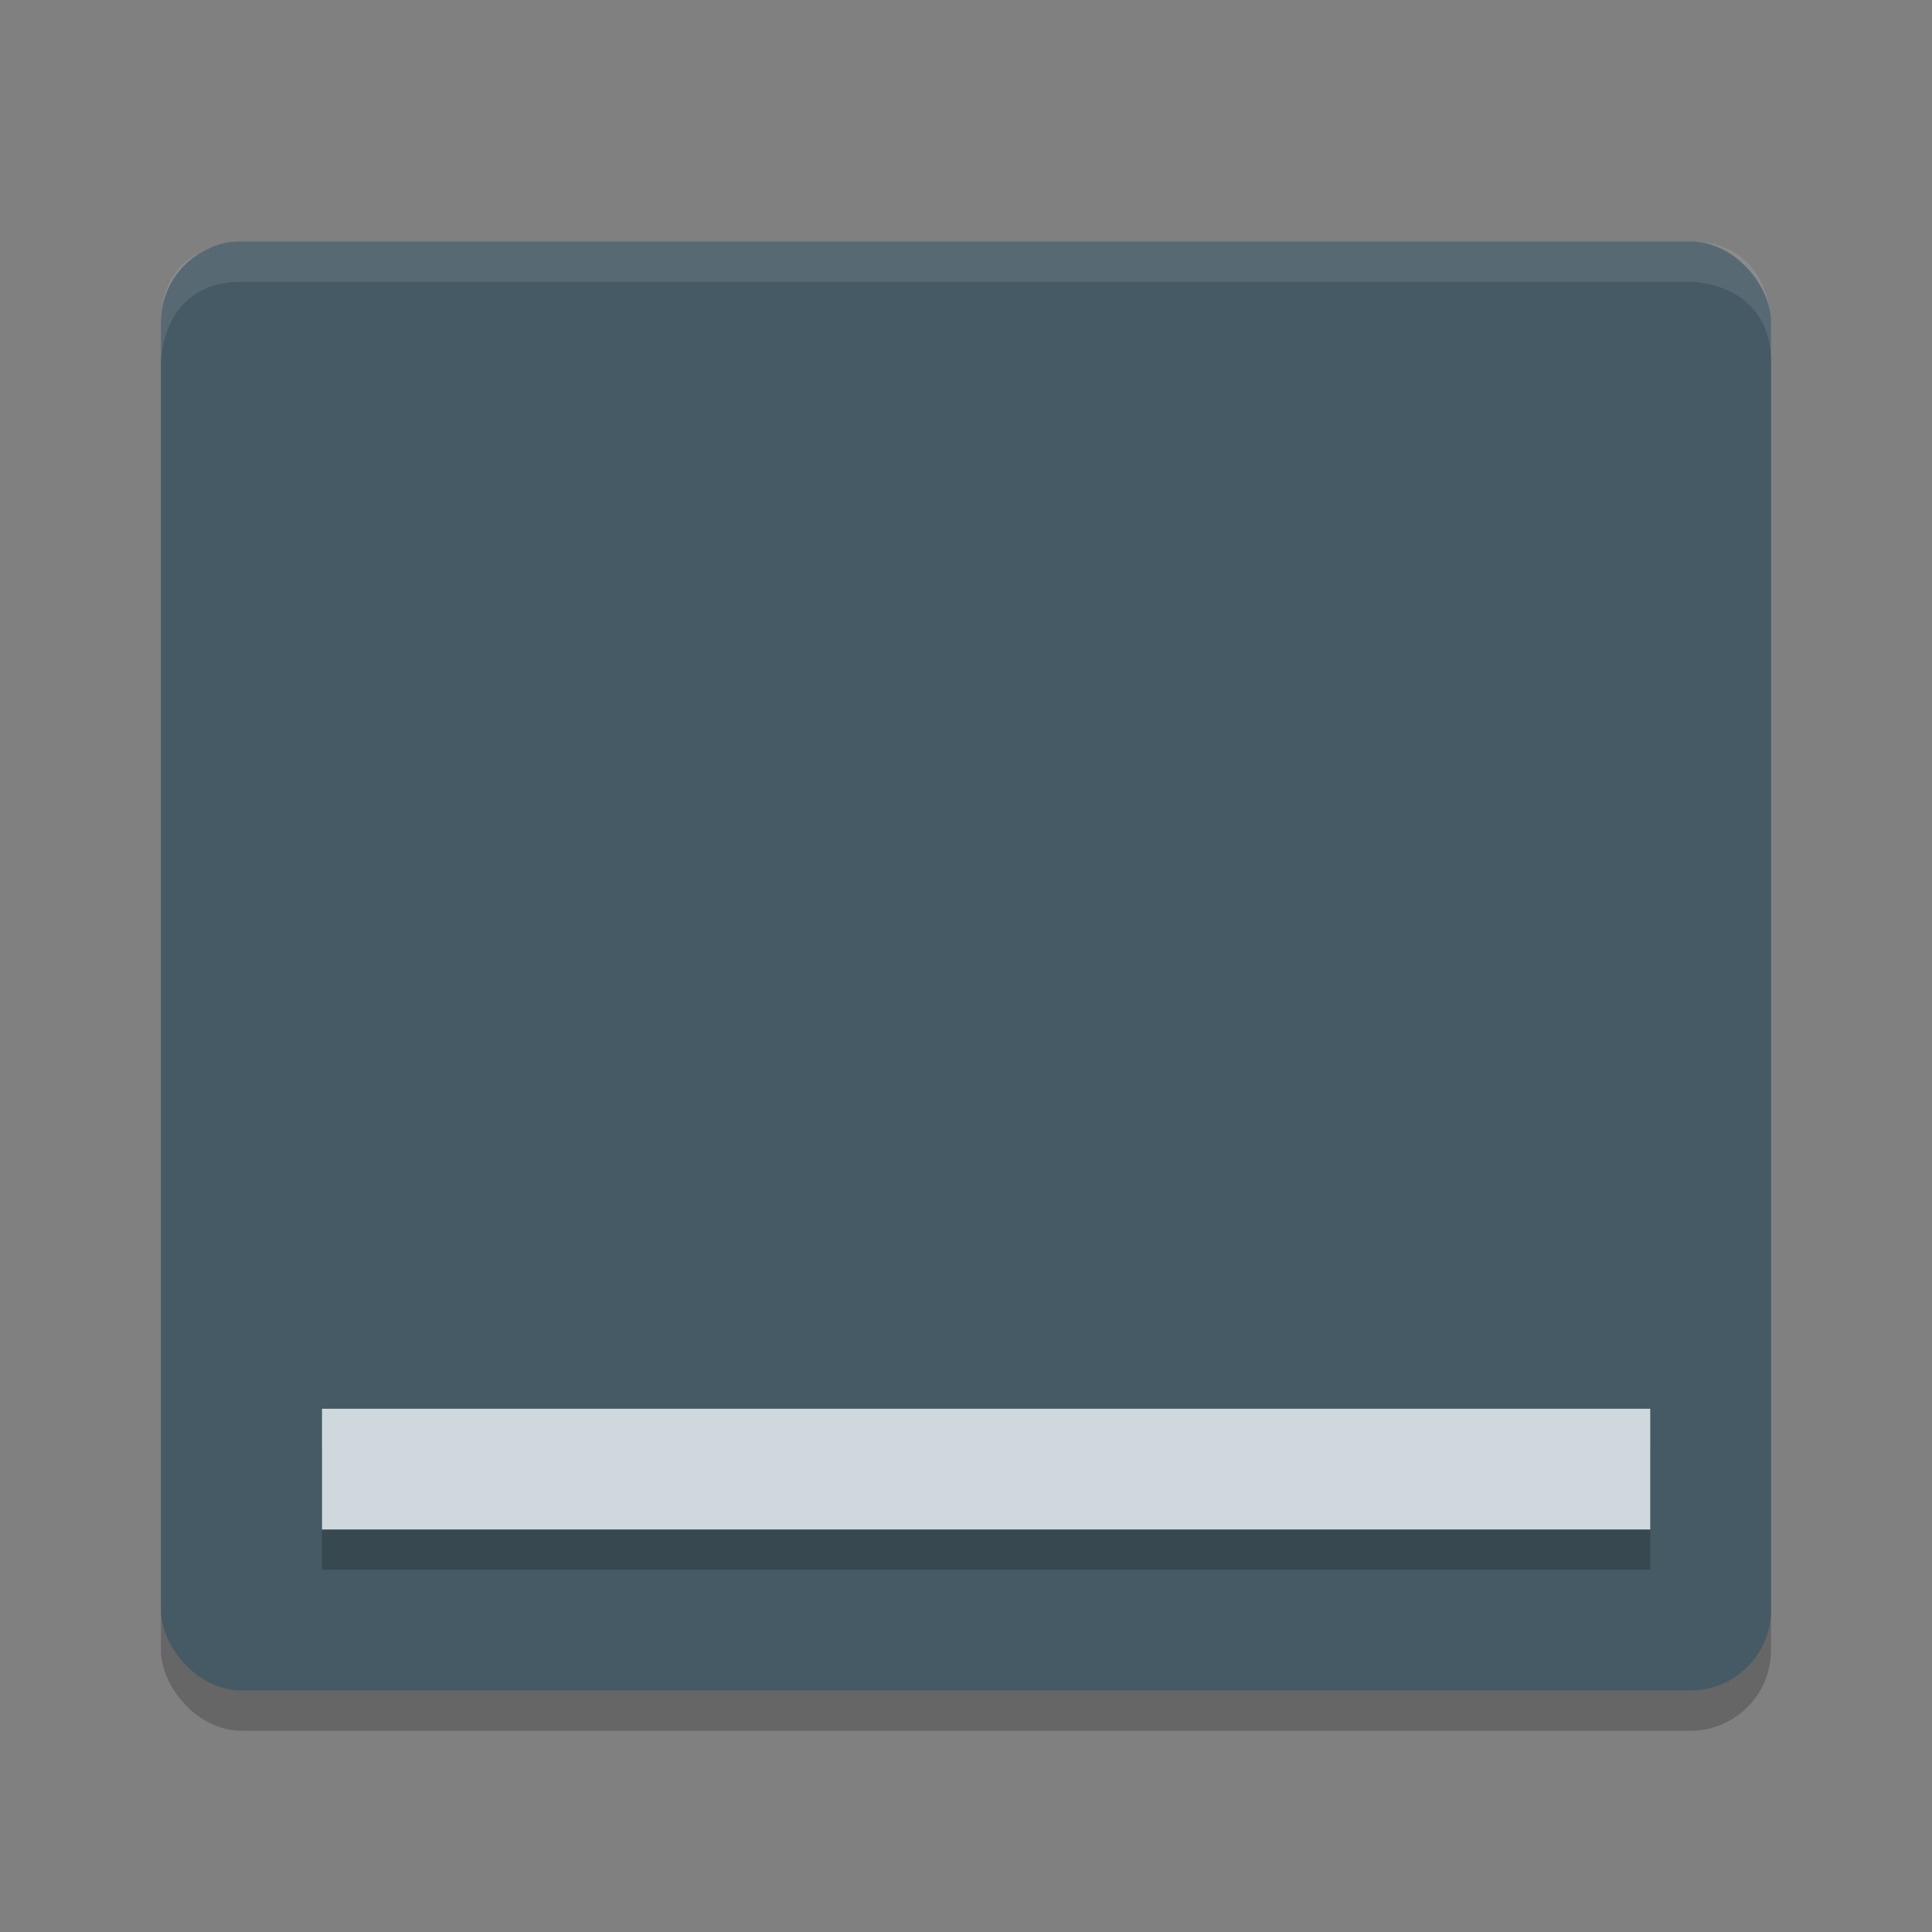 <svg viewBox="0 0 48 48"><rect x="0" y="0" width="48" height="48" fill="#808080" stroke="none"/><rect height="36" opacity=".2" rx="2" width="40" x="4" y="7"/><rect fill="#455a64" height="36" rx="2" width="40" x="4" y="6"/><path d="m6 6s-2 0-2 2v1s0-2 2-2h36s2 0 2 2v-1s0-2-2-2z" fill="#fff" opacity=".1"/><path d="m8 36h33v3h-33z" opacity=".2"/><path d="m8 35h33v3h-33z" fill="#cfd8dc"/></svg>